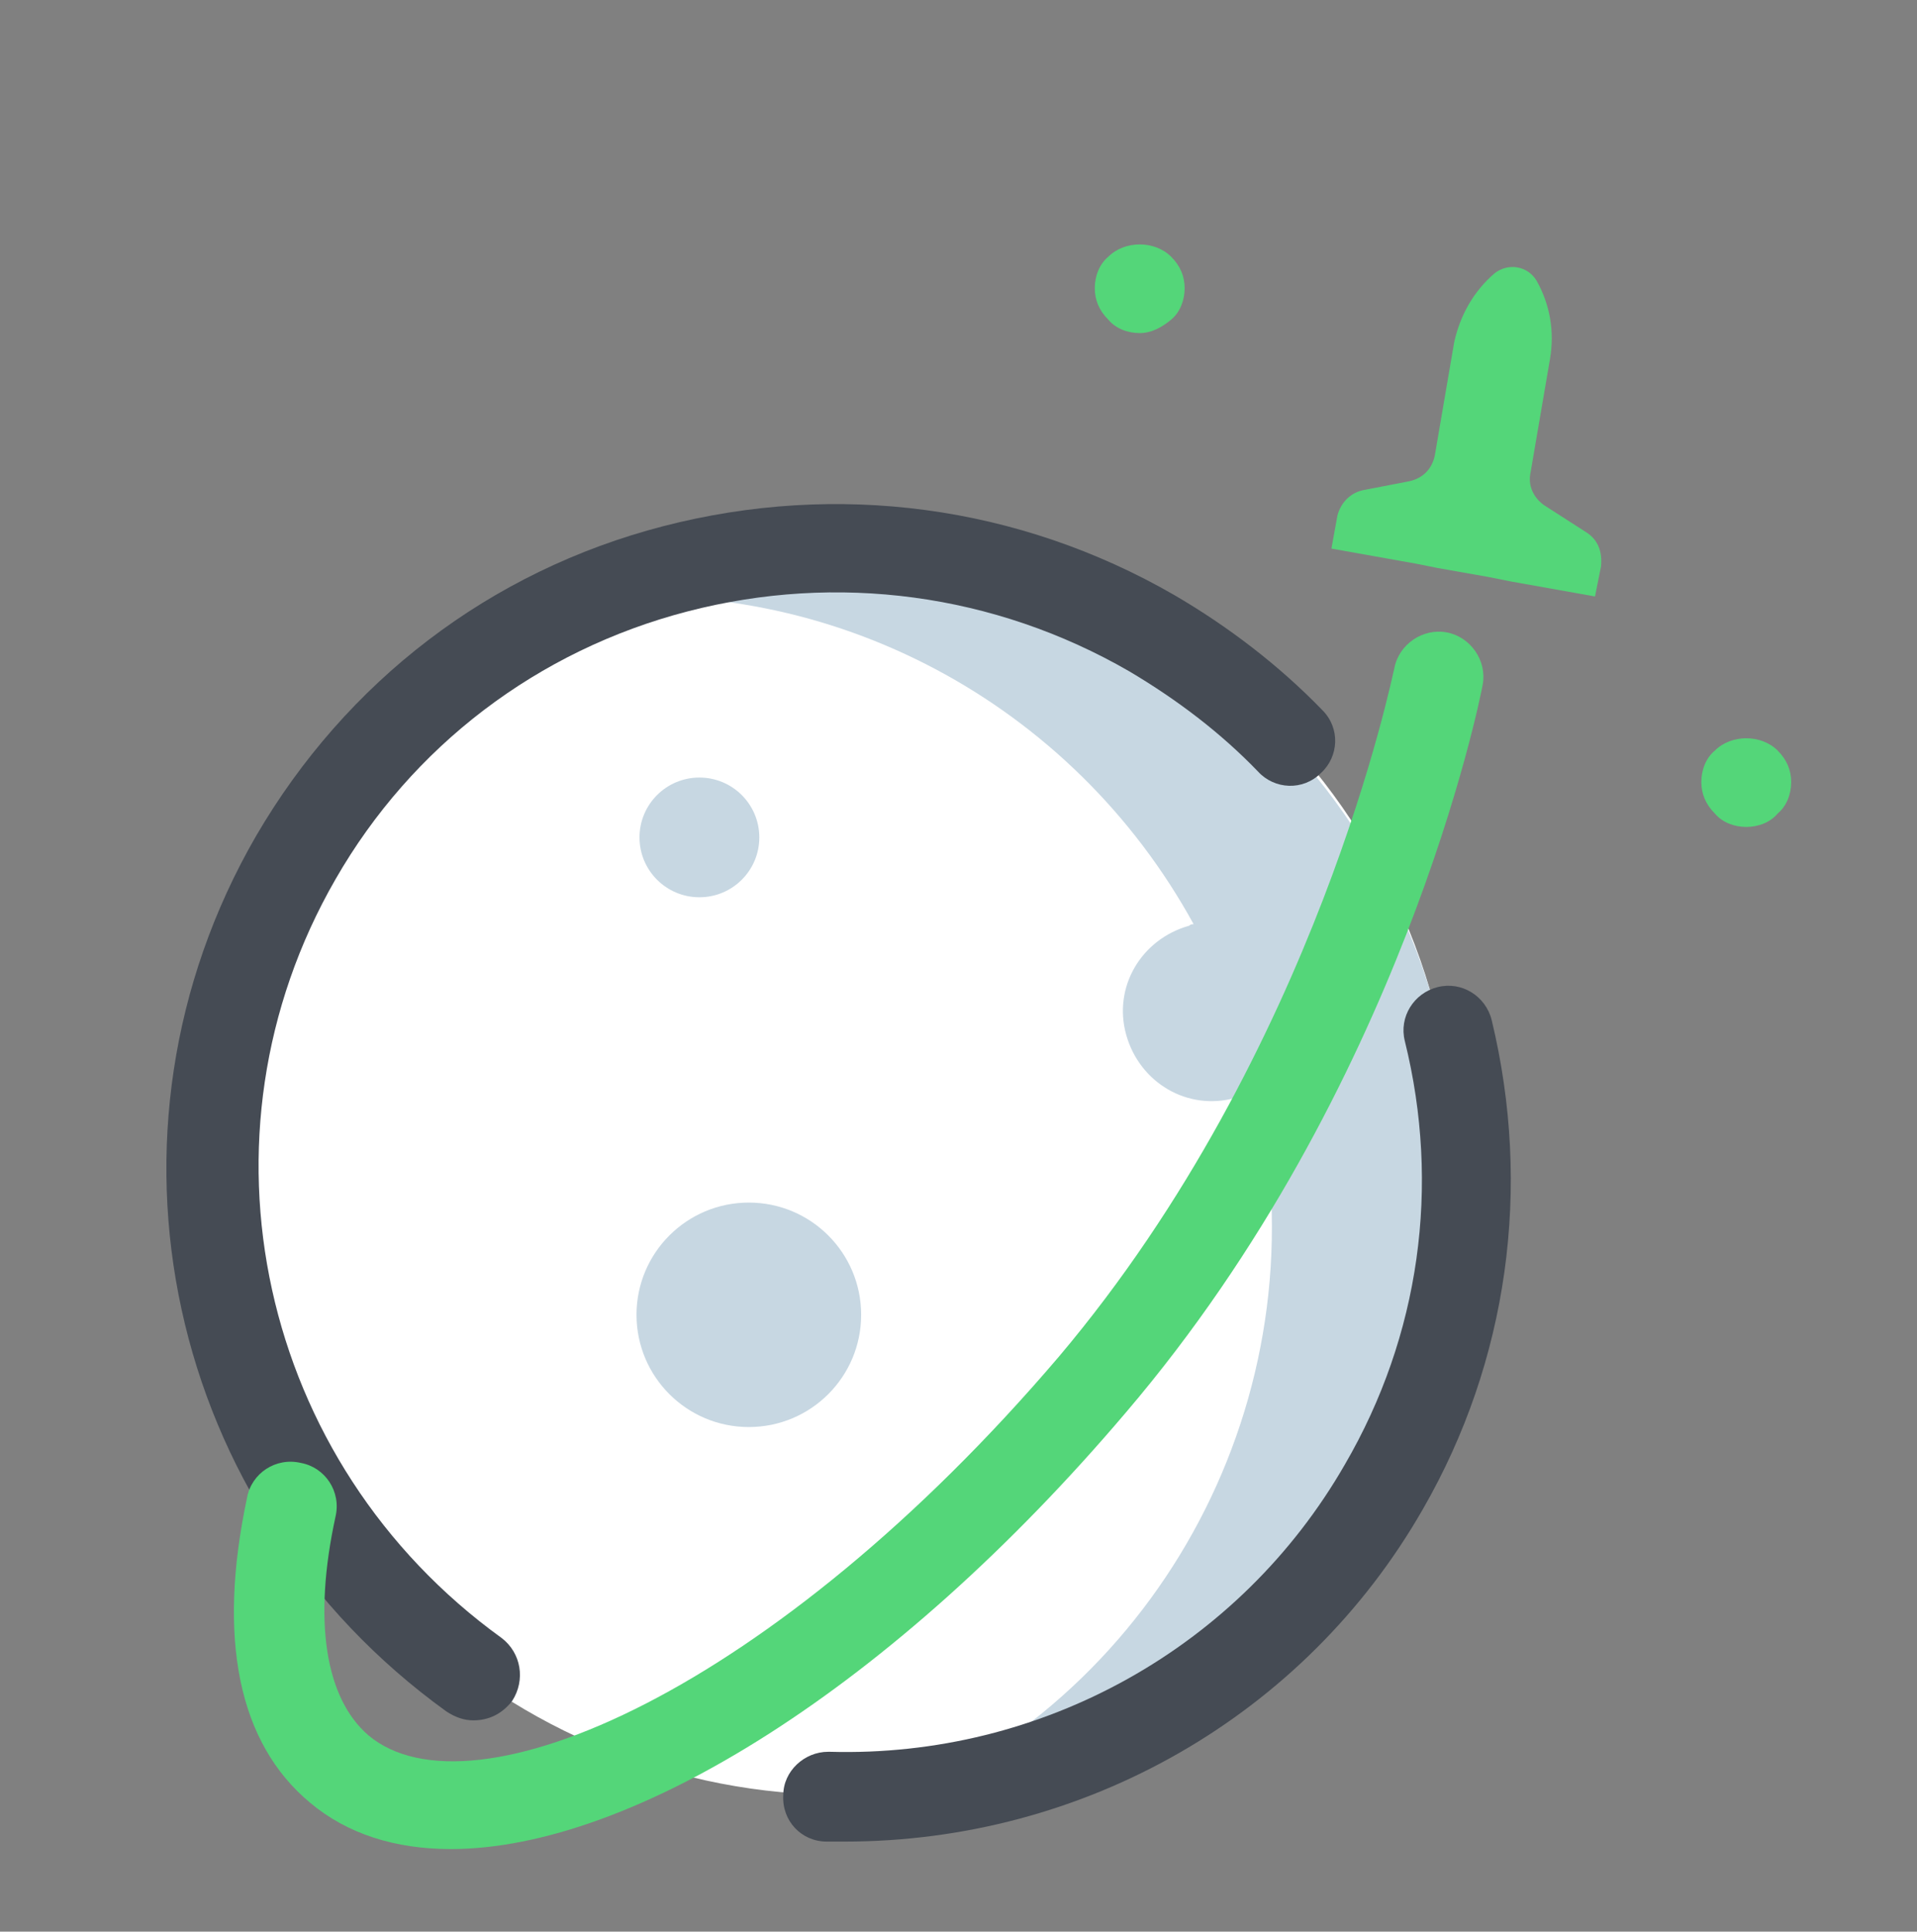<svg width="128" height="129" viewBox="0 0 128 129" fill="none" xmlns="http://www.w3.org/2000/svg">
<rect x="0" y="0" width="128" height="129" fill="#808080" stroke="none"/>
<g clip-path="url(#clip0)">
<path d="M66.565 118.451C88.703 112.522 101.783 89.564 95.78 67.172C89.777 44.781 66.964 31.434 44.826 37.362C22.688 43.29 9.607 66.248 15.611 88.64C21.614 111.032 44.427 124.379 66.565 118.451Z" fill="white"/>
<path d="M95.9 67.618C89.9 45.231 67.1 31.839 44.9 37.835C42.8 38.435 40.7 39.135 38.8 40.034C55.5 38.335 71.6 46.93 79.7 61.721C79.6 61.721 79.5 61.721 79.4 61.821C76.2 62.721 74.3 65.919 75.2 69.117C76.1 72.315 79.3 74.214 82.5 73.315C83 73.215 83.5 73.015 83.9 72.715C88.3 92.403 78.2 112.092 60.4 120.087C62.5 119.887 64.7 119.488 66.8 118.888C88.8 112.991 101.9 90.005 95.9 67.618Z" fill="#C7D7E2"/>
<path d="M50 95.302C54.142 95.302 57.5 91.946 57.5 87.806C57.5 83.666 54.142 80.311 50 80.311C45.858 80.311 42.5 83.666 42.5 87.806C42.5 91.946 45.858 95.302 50 95.302Z" fill="#C7D7E2"/>
<path d="M46.7 59.922C48.909 59.922 50.7 58.133 50.7 55.925C50.7 53.717 48.909 51.927 46.7 51.927C44.491 51.927 42.7 53.717 42.7 55.925C42.7 58.133 44.491 59.922 46.7 59.922Z" fill="#C7D7E2"/>
<path d="M56.4 122.986C56 122.986 55.6 122.986 55.2 122.986C53.5 122.986 52.2 121.586 52.3 119.887C52.3 118.288 53.7 116.989 55.3 116.989H55.4C69.6 117.389 82.8 109.993 89.8 97.8C94.8 89.205 96.2 79.211 93.8 69.517C93.4 67.918 94.4 66.319 96 65.919C97.6 65.519 99.2 66.519 99.6 68.118C102.3 79.311 100.7 90.904 95 100.798C87.1 114.59 72.4 122.986 56.4 122.986Z" fill="#454B54"/>
<path d="M31.6 114.89C31 114.89 30.4 114.69 29.8 114.291C11.1 100.799 5.6 75.713 17.1 55.825C23.1 45.531 32.7 38.135 44.3 35.137C55.9 32.139 68 33.738 78.4 39.734C82 41.833 85.4 44.431 88.3 47.43C89.5 48.629 89.4 50.528 88.2 51.627C87 52.827 85.1 52.727 84 51.527C81.5 48.929 78.6 46.73 75.4 44.831C66.4 39.634 55.9 38.235 45.9 40.834C35.9 43.432 27.5 49.828 22.4 58.723C12.5 75.913 17.3 97.7 33.5 109.394C34.8 110.393 35.1 112.192 34.2 113.591C33.5 114.491 32.6 114.89 31.6 114.89Z" fill="#454B54"/>
<path d="M30.1 123.485C26.4 123.485 23.2 122.486 20.7 120.387C15.9 116.389 14.5 109.393 16.5 99.999C16.8 98.4 18.4 97.3 20.1 97.7C21.7 98 22.8 99.599 22.4 101.298C20.9 108.194 21.7 113.391 24.6 115.89C31.5 121.686 51.7 112.891 70.7 90.604C88 70.116 93 44.931 93.1 44.631C93.4 43.032 95 41.933 96.6 42.233C98.2 42.532 99.3 44.132 99 45.731C98.8 46.83 93.6 72.715 75.2 94.302C59.6 112.692 42.2 123.485 30.1 123.485Z" fill="#54D679"/>
<path d="M76.1 22.244C75.3 22.244 74.5 21.945 74 21.345C73.4 20.745 73.1 20.046 73.1 19.246C73.1 18.447 73.4 17.647 74 17.147C75.1 16.048 77.1 16.048 78.2 17.147C78.8 17.747 79.1 18.447 79.1 19.246C79.1 20.046 78.8 20.845 78.2 21.345C77.6 21.845 76.9 22.244 76.1 22.244Z" fill="#54D679"/>
<path d="M116.6 55.225C115.8 55.225 115 54.925 114.5 54.326C113.9 53.726 113.6 53.026 113.6 52.227C113.6 51.427 113.9 50.628 114.5 50.128C115.6 49.029 117.6 49.029 118.7 50.128C119.3 50.728 119.6 51.427 119.6 52.227C119.6 53.026 119.3 53.826 118.7 54.326C118.2 54.925 117.4 55.225 116.6 55.225Z" fill="#54D679"/>
<path d="M105.9 35.537L103.1 33.738C102.4 33.238 102 32.438 102.2 31.539L103.5 23.943C103.8 22.144 103.5 20.346 102.6 18.746C102 17.747 100.7 17.547 99.8 18.247C98.4 19.446 97.5 21.045 97.1 22.844L95.8 30.44C95.6 31.339 95 31.939 94.1 32.139L91 32.738C90.1 32.938 89.5 33.638 89.3 34.437L88.9 36.636L94.5 37.635L96 37.935L99.4 38.535L100.9 38.835L106.5 39.834L106.9 37.835C107 36.836 106.7 36.036 105.9 35.537Z" fill="#54D679"/>
</g>
<defs>
<clipPath id="clip0">
<rect width="128" height="127.925" fill="white" transform="translate(0 0.957)"/>
</clipPath>
</defs>
</svg>
